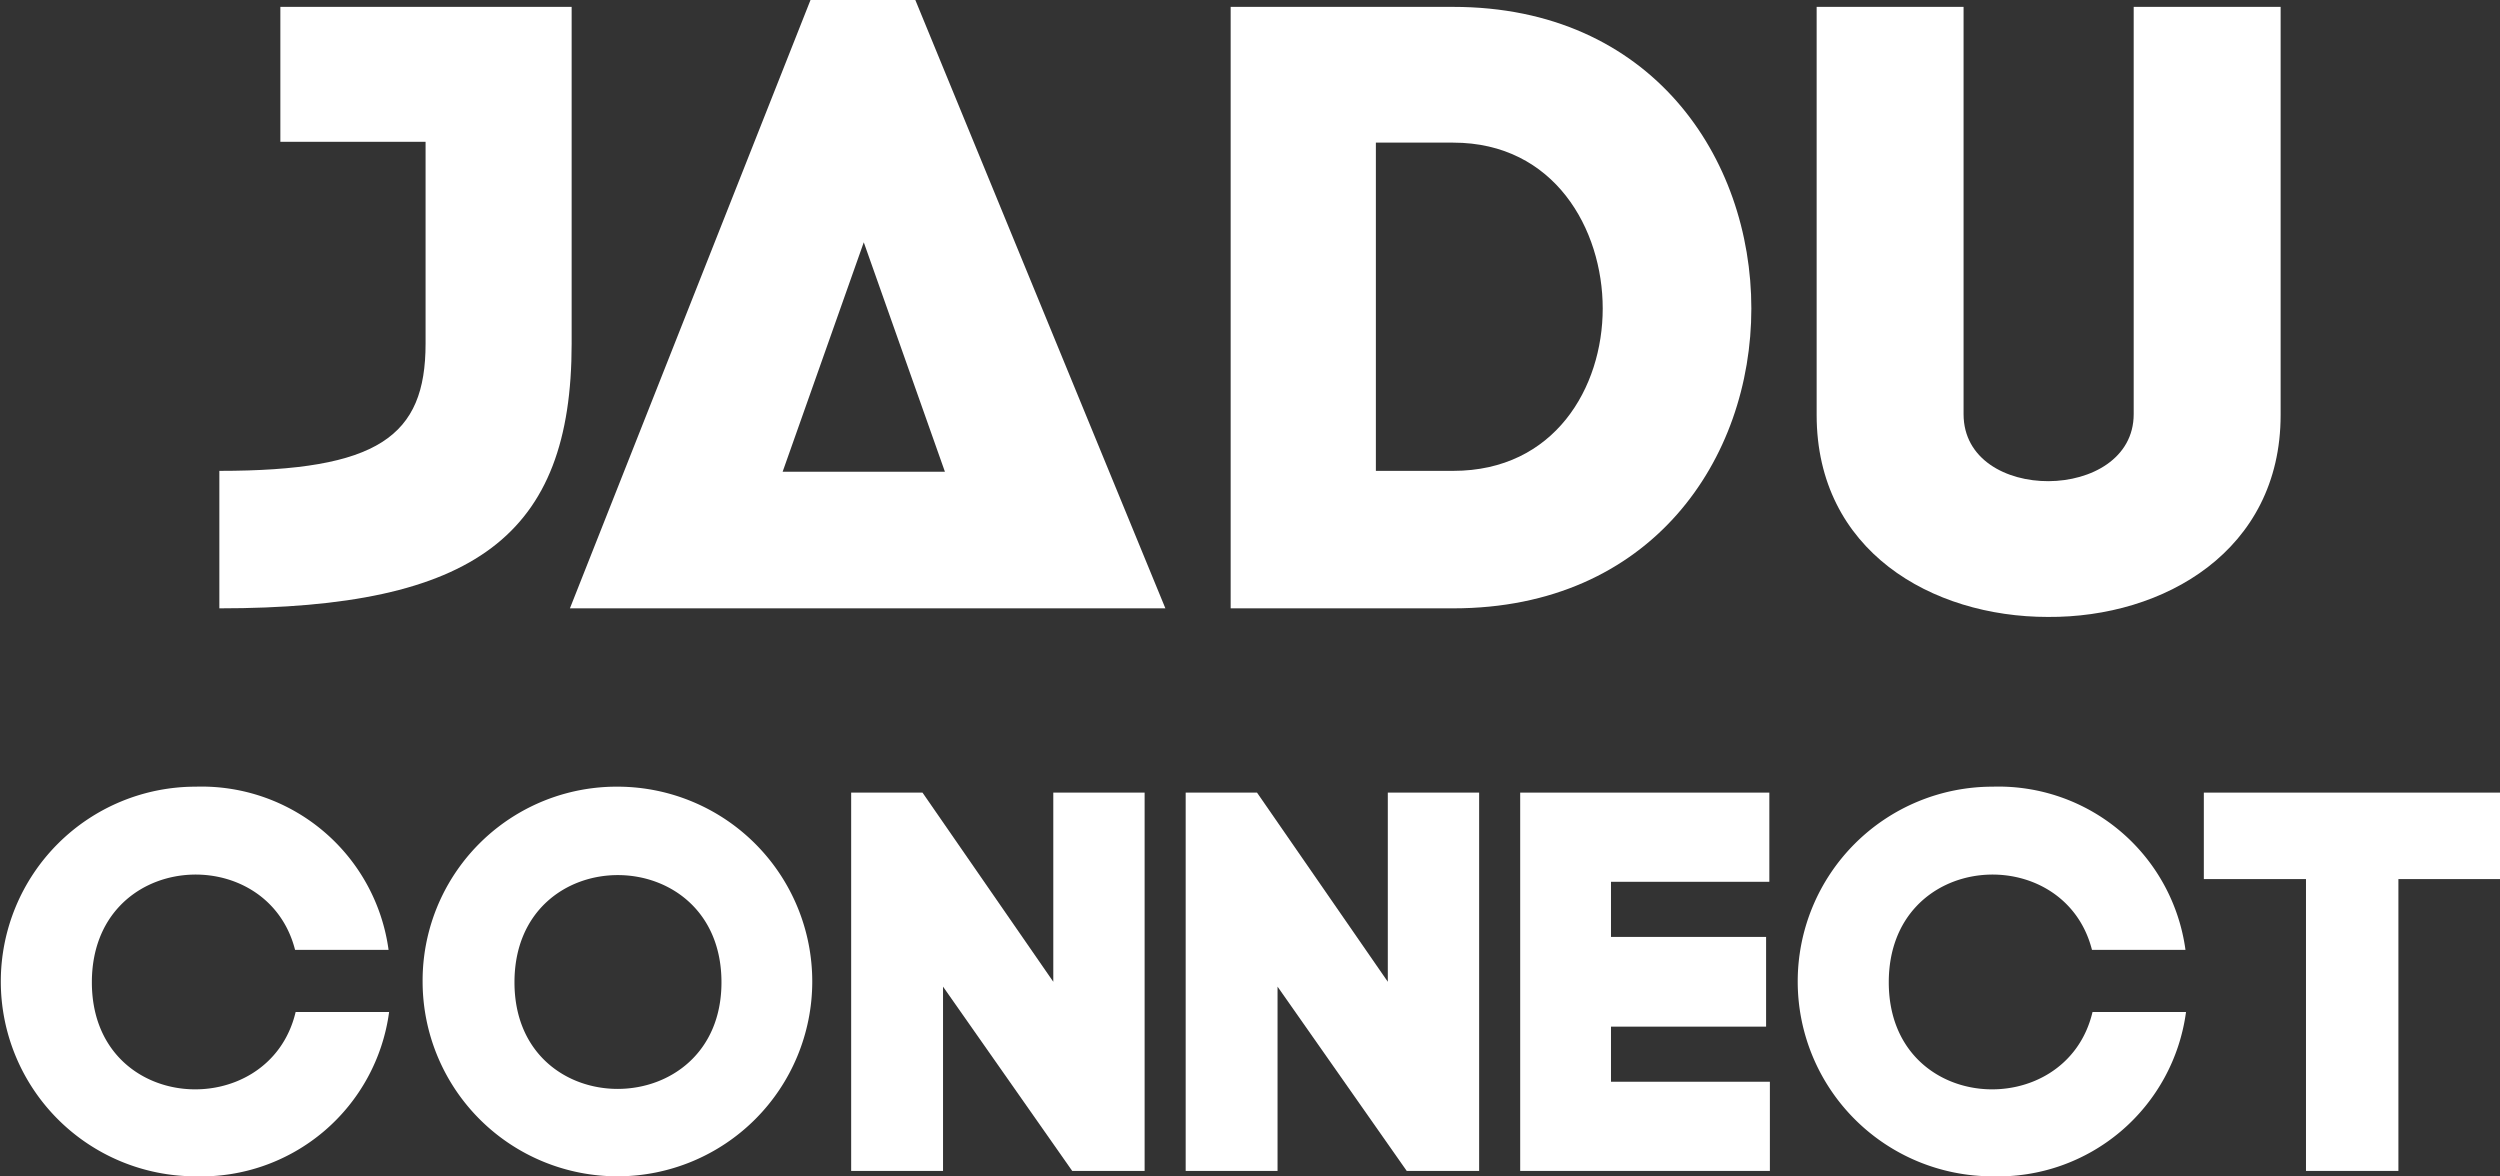 <svg xmlns="http://www.w3.org/2000/svg" width="130.054" height="61.194" viewBox="0 0 130.054 61.194"><rect x="0" y="0" width="130.054" height="61.194" fill="#333333" stroke="none"/><defs><style>.cls-1{fill:#fff;}</style></defs><g id="Layer_2" data-name="Layer 2"><g id="Layer_2-2" data-name="Layer 2"><path class="cls-1" d="M29.738,17.88c0,9.968-5.006,13.767-18.327,13.767V24.495c8.269,0,10.728-1.788,10.728-6.615V7.375H14.585V.358h15.153Z"/><path class="cls-1" d="M29.648,31.647,42.164,0h5.453L60.625,31.647Zm11.066-7.107h8.442l-4.221-11.935Z"/><path class="cls-1" d="M75.598.358c10.325,0,15.51,7.867,15.51,15.689s-5.185,15.6-15.51,15.6h-11.577V.358Zm0,24.137c5.274,0,7.778-4.336,7.778-8.448S80.873,7.42,75.598,7.42H71.575V24.495Z"/><path class="cls-1" d="M94.505,21.59V.358H102.148V21.545c0,4.693,8.85,4.604,8.85,0V.358H118.642V21.59c0,7.062-6.079,10.549-12.113,10.504C100.494,32.094,94.505,28.652,94.505,21.59Z"/><path class="cls-1" d="M15.379,52.647H20.242a9.864,9.864,0,0,1-10.065,8.547,10.135,10.135,0,1,1,0-20.27,9.819,9.819,0,0,1,10.037,8.49H15.35c-1.462-5.735-10.571-5.173-10.571,1.687C4.779,57.989,14.001,58.467,15.379,52.647Z"/><path class="cls-1" d="M32.162,40.924A10.135,10.135,0,1,1,21.985,51.101,10.092,10.092,0,0,1,32.162,40.924Zm5.37,10.177c0-7.422-10.768-7.45-10.768,0C26.764,58.523,37.532,58.467,37.532,51.101Z"/><path class="cls-1" d="M44.279,60.913V41.233h3.711l6.804,9.84V41.233H59.545V60.913H55.778l-6.72-9.587v9.587Z"/><path class="cls-1" d="M61.681,60.913V41.233h3.711l6.804,9.84V41.233H76.947V60.913H73.18l-6.72-9.587v9.587Z"/><path class="cls-1" d="M83.806,56.274h8.266V60.913H79.083V41.233H92.044v4.639H83.806v2.868h8.069v4.667H83.806Z"/><path class="cls-1" d="M108.856,52.647h4.864a9.864,9.864,0,0,1-10.065,8.547,10.135,10.135,0,1,1,0-20.27,9.819,9.819,0,0,1,10.037,8.49H108.828c-1.462-5.735-10.571-5.173-10.571,1.687C98.257,57.989,107.478,58.467,108.856,52.647Z"/><path class="cls-1" d="M119.961,60.913V45.731H114.647V41.233h15.407V45.731h-5.285V60.913Z"/></g></g></svg>